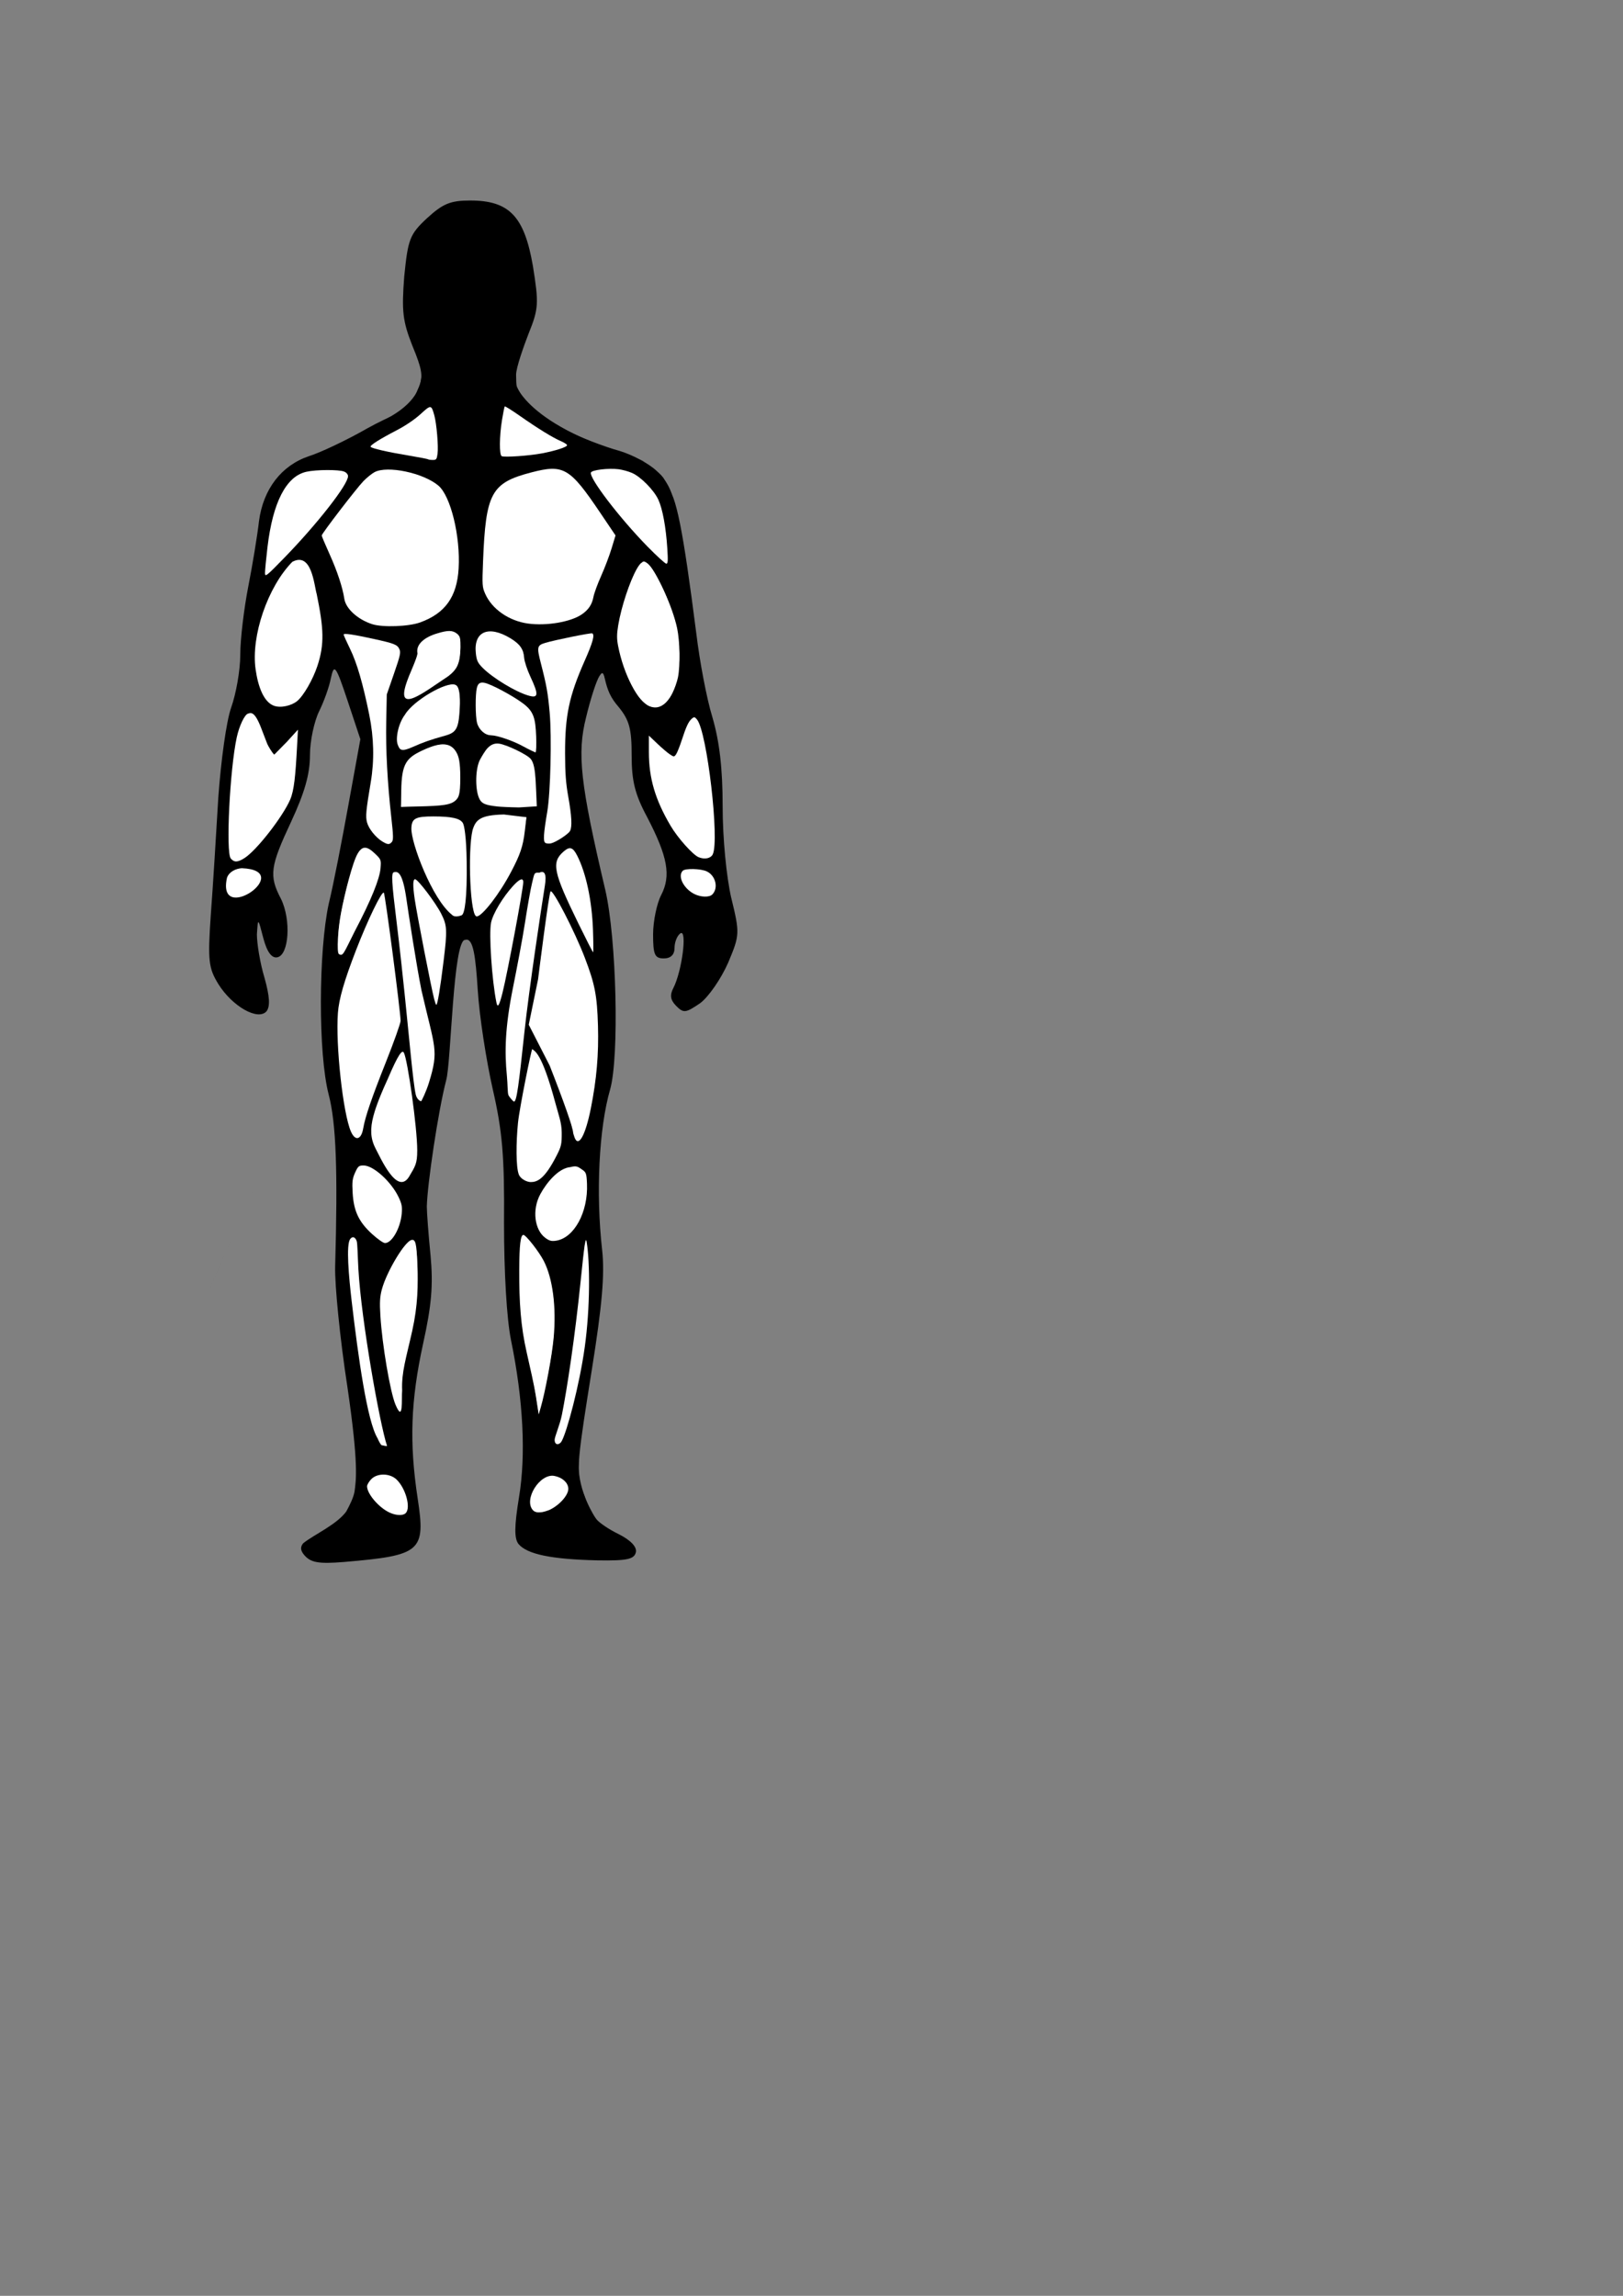 <?xml version="1.0" encoding="UTF-8" standalone="no"?>
<!-- Created with Inkscape (http://www.inkscape.org/) -->

<svg
   xmlns:dc="http://purl.org/dc/elements/1.1/"
   xmlns:cc="http://creativecommons.org/ns#"
   xmlns:rdf="http://www.w3.org/1999/02/22-rdf-syntax-ns#"
   xmlns:svg="http://www.w3.org/2000/svg"
   xmlns="http://www.w3.org/2000/svg"
   xmlns:sodipodi="http://sodipodi.sourceforge.net/DTD/sodipodi-0.dtd"
   xmlns:inkscape="http://www.inkscape.org/namespaces/inkscape"
   width="210mm"
   height="297mm"
   viewBox="0 0 210 297"
   version="1.1"
   id="svg4171"
   inkscape:version="0.92.4 (5da689c313, 2019-01-14)"
   sodipodi:docname="bodyFront.svg">
  <rect x="0" y="0" width="210" height="297" fill="#808080" stroke="none"/>
  <defs
     id="defs4165" />
  <sodipodi:namedview
     id="base"
     pagecolor="#ffffff"
     bordercolor="#666666"
     borderopacity="1.0"
     inkscape:pageopacity="0.0"
     inkscape:pageshadow="2"
     inkscape:zoom="0.98994949"
     inkscape:cx="396.08566"
     inkscape:cy="596.78201"
     inkscape:document-units="mm"
     inkscape:current-layer="layer1"
     showgrid="false"
     inkscape:window-width="1920"
     inkscape:window-height="1017"
     inkscape:window-x="1912"
     inkscape:window-y="-8"
     inkscape:window-maximized="1" />
  <g
     inkscape:label="Layer 1"
     inkscape:groupmode="layer"
     id="layer1">
    <path
       style="stroke-width:0.025"
       sodipodi:nodetypes="cscccccccccccccccsccccccccccssccccccccccscccccccccccccccccccccccccccccccccccccccccccsccsssccccccccccccccscccccccscccccccccscccsccccccsccccccsccccscssccccccccscccccccccccccsccccccscccscccscssscsscccsscccssccccccccccsccsccscsccccsscsccsccccccccccsccscscccccccccsccccccccczccccccccscccccccccccccscccccssssccs"
       inkscape:connector-curvature="0"
       d="m 94.614,116.153 c -0.624,-2.752 -1.111,-7.689 -1.111,-11.85 0,-4.937 -0.416,-8.393 -1.319,-11.496 -0.763,-2.468 -1.664,-7.336 -2.08,-10.792 -1.735,-13.544 -2.603,-18.021 -3.871,-19.195 -0.218,-0.343 0.022,-0.142 -0.198,-0.49 -0.333,-0.525 0.046,-0.418 -1.064,-1.403 C 83.932,59.939 81.781,58.812 80.117,58.317 78.522,57.894 74.676,56.493 72.734,55.363 71.234,54.492 70.952,54.375 70.307,53.98 69.673,53.591 69.091,53.019 68.809,52.698 68.545,52.397 68.163,52.36 67.75,51.583 67.667,51.427 67.471,51.193 67.398,51.031 l -0.308,-0.572 c -0.247,-0.528 -0.294,-0.333 -0.313,-1.963 -0.012,-0.921 1.03,-3.82 1.62,-5.345 1.319,-3.245 1.319,-3.949 0.555,-8.747 -1.111,-6.42 -3.051,-8.465 -8.115,-8.465 -2.567,0 -3.538,0.423 -5.549,2.257 -2.288,2.115 -2.496,2.752 -2.982,7.547 -0.347,4.514 -0.208,5.783 1.04,8.958 1.319,3.175 1.456,4.091 0.763,5.571 -0.484,1.058 -0.624,2.187 -0.416,2.61 0.276,0.493 0.139,0.565 -0.347,0.281 -0.416,-0.281 -3.051,0.704 -5.825,2.257 -2.706,1.553 -6.173,3.175 -7.56,3.598 -3.538,1.199 -5.894,4.233 -6.449,8.393 -0.208,1.834 -0.832,5.644 -1.387,8.465 -0.55,2.824 -1.035,6.773 -1.035,8.819 0,2.045 -0.555,5.079 -1.179,6.843 -0.624,1.764 -1.319,6.843 -1.664,11.638 -0.276,4.656 -0.692,11.496 -0.971,15.164 -0.416,5.994 -0.276,6.913 0.971,8.958 1.803,2.891 5.133,4.798 6.241,3.526 0.484,-0.635 0.416,-1.904 -0.276,-4.372 -0.555,-1.834 -0.971,-4.372 -0.971,-5.571 0.139,-2.187 0.139,-2.187 0.832,0.493 0.484,1.834 1.111,2.61 1.803,2.468 1.527,-0.281 1.803,-4.867 0.484,-7.547 -1.595,-3.033 -1.387,-4.233 1.319,-10.016 1.735,-3.737 2.427,-6.136 2.427,-8.605 0,-1.834 0.555,-4.372 1.179,-5.644 0.624,-1.269 1.319,-3.175 1.527,-4.302 0.416,-1.904 0.624,-1.692 2.151,2.891 l 1.664,5.009 -1.527,8.393 c -0.832,4.586 -1.943,10.369 -2.567,12.907 -1.319,6.067 -1.387,19.397 0,24.687 0.971,3.737 1.179,9.946 0.832,22.218 -0.069,2.327 0.624,9.381 1.595,15.659 1.456,9.946 1.121,11.961 0.908,13.499 -0.149,0.794 -0.651,1.794 -1.074,2.558 -1.226,1.667 -4.108,2.959 -5.488,4.036 -0.081,0.062 -0.144,0.139 -0.196,0.226 -0.223,0.378 -0.24,0.761 0.235,1.334 0.832,0.988 1.803,1.199 5.202,0.918 9.919,-0.846 10.542,-1.341 9.5,-8.182 -1.111,-7.266 -0.903,-12.696 0.692,-20.031 1.111,-5.009 1.319,-7.617 0.971,-11.427 -0.276,-2.752 -0.484,-5.571 -0.484,-6.348 0.069,-2.891 1.456,-12.273 2.496,-16.294 0.659,-2.218 0.887,-18.393 2.493,-18.197 1.023,-0.308 1.323,2.187 1.6,6.49 0.208,3.387 1.111,9.17 1.943,12.837 1.248,5.432 1.527,8.747 1.456,17.282 0,6.42 0.347,12.414 0.903,15.164 1.595,7.759 1.943,14.883 1.04,20.315 -0.624,3.81 -0.624,5.36 -0.069,6.067 1.111,1.341 4.299,1.976 10.127,2.115 3.954,0.07 4.854,-0.142 5.062,-1.058 0.139,-0.704 -0.692,-1.553 -2.219,-2.327 -1.319,-0.635 -2.635,-1.553 -2.914,-1.976 -0.034,-0.05 -0.071,-0.102 -0.11,-0.157 -0.859,-0.445 -1.466,-1.326 -1.292,-2.441 -0.056,-0.169 -0.115,-0.341 -0.176,-0.51 -0.081,-0.134 -0.135,-0.281 -0.166,-0.435 -1.037,-1.986 -0.524,-5.064 1.192,-15.853 1.319,-8.254 1.664,-12.273 1.319,-15.378 -0.832,-7.336 -0.416,-15.801 1.04,-20.808 1.179,-4.233 0.832,-19.397 -0.624,-25.744 -3.259,-13.825 -3.675,-17.705 -2.496,-22.36 0.555,-2.327 1.319,-4.725 1.735,-5.36 0.237,-0.339 0.455,-0.745 0.692,0.353 0.354,1.555 0.763,2.468 1.735,3.598 1.456,1.764 1.735,2.891 1.735,6.348 0,3.245 0.416,5.009 2.011,7.97 2.635,5.079 3.122,7.547 1.803,10.088 -0.555,1.058 -1.04,3.387 -1.04,5.079 0,2.61 0.208,3.103 1.387,3.103 0.9,0 1.387,-0.493 1.387,-1.341 0,-0.776 0.347,-1.622 0.763,-1.904 0.903,-0.565 0.208,4.867 -0.903,7.054 -0.484,0.918 -0.416,1.553 0.347,2.327 0.971,0.988 1.248,0.918 3.122,-0.353 1.111,-0.846 2.706,-3.175 3.606,-5.221 1.517,-3.601 1.517,-3.812 0.406,-8.398 z m -42.522,-14.806 c 0.208,-2.61 0.484,-3.175 2.567,-4.233 2.706,-1.341 4.091,-1.058 4.646,1.199 0.208,0.846 0.276,2.538 0.139,3.598 -0.208,1.904 -0.416,2.045 -3.883,2.257 l -3.675,0.212 z m 0,-8.112 c 0.971,-2.115 6.102,-5.432 7.005,-4.514 0.347,0.353 0.484,1.834 0.347,3.314 -0.208,2.399 -0.484,2.752 -2.288,3.103 -1.111,0.281 -2.774,0.846 -3.675,1.341 -2.014,1.13 -2.708,-0.423 -1.39,-3.245 z m 6.936,-6.84 c -0.624,0.988 -6.18,4.163 -6.665,3.74 -0.139,-0.211 0.199,-1.313 0.563,-2.68 0.624,-1.13 1.111,-2.61 1.111,-3.175 0,-1.269 1.872,-2.468 4.022,-2.538 1.179,0 1.527,0.423 1.527,1.904 -0.005,1.127 -0.281,2.327 -0.558,2.75 z M 52.124,57.058 c 1.527,-0.704 2.442,-1.289 3.137,-2.066 1.179,-1.269 -0.416,-1.272 0,0 0.276,0.704 -0.023,1.016 -0.023,2.568 0.069,2.115 0.463,1.028 -0.369,0.674 -0.555,-0.212 -0.7,-0.411 -2.643,-0.692 -1.869,-0.284 -0.819,0.026 -0.819,-0.258 0,-0.281 -0.807,0.478 0.717,-0.226 z M 34.823,70.243 c 0.416,-4.514 2.08,-8.112 4.022,-8.888 2.011,-0.704 6.173,-0.635 6.173,0.212 0,1.058 -3.398,5.432 -7.144,9.17 l -3.467,3.387 z m -4.248,45.018 c -0.624,-0.353 -0.201,-1.007 0.354,-1.572 0.208,-0.142 -0.389,-0.52 0.79,-0.59 1.735,-0.142 0.28,-0.159 0.28,0.968 0,1.411 -0.176,1.967 -1.424,1.193 z m 7.299,-16.171 c -0.139,3.598 -0.624,4.867 -2.635,7.689 -2.706,3.879 -4.438,5.221 -5.341,4.233 -0.763,-0.918 2.244,-10.788 3.284,-13.395 0.903,-2.399 -0.836,-2.711 0.204,0.534 0.416,1.341 1.506,-0.188 1.714,-0.188 0.139,0 0.971,-0.704 1.664,-1.622 l 0.819,-0.166 z m 2.151,-11.003 c -1.248,2.468 -1.943,3.175 -3.33,3.175 -4.509,0 -4.717,-10.016 -0.347,-16.717 1.359,-2.098 1.587,1.072 2.05,1.503 0.176,0.163 1.072,-3.528 1.072,-2.986 0,0.704 0.484,2.538 1.04,4.091 1.387,4.021 1.248,7.338 -0.484,10.934 z m 6.906,-16.721 -0.653,-1.733 2.113,-3.369 c 3.467,-4.725 -0.18,-4.748 4.882,-3.267 3.19,0.846 1.202,2.595 1.826,8.097 0.692,5.713 1.382,2.296 -2.225,3.849 -4.925,2.187 -3.07,3.046 -3.07,-0.833 0,-0.635 -2.11,-1.051 -2.873,-2.743 z m 0.341,12.427 c -1.248,-2.045 -1.524,-0.353 0,0 0.624,0.212 0.516,0.092 1.972,0.374 2.914,0.493 2.248,-0.265 0.653,3.686 -0.903,2.115 -0.709,4.255 -0.433,10.11 0.208,4.091 0.151,7.403 0.359,8.461 0.624,2.399 1.803,2.045 0,0 -1.111,-1.269 -1.854,0.196 -1.09,-4.107 0.692,-4.091 0.551,-6.163 -0.489,-10.958 -0.619,-3.105 -0.416,-6.717 -0.972,-7.566 z m -2.254,30.464 c 1.387,-4.514 1.664,-4.937 2.843,-4.302 0.692,0.423 1.319,1.411 1.319,2.257 0,0.846 -1.179,3.879 -2.567,6.771 -2.637,5.29 -2.637,5.29 -2.845,2.822 -0.137,-1.411 0.487,-4.798 1.25,-7.547 z m 4.715,0.988 c -39.018,88.88 -19.509,44.44 0,0 z m -0.137,79.704 c -2.567,-1.764 -2.359,-3.879 0.416,-3.879 0.692,0 1.664,0.776 2.08,1.764 1.179,2.608 -0.139,3.668 -2.496,2.115 z m 3.398,-22.218 c -0.555,2.115 -1.04,5.29 -1.04,7.054 0,2.045 -0.208,2.822 -0.624,2.115 -0.971,-1.834 -2.359,-11.85 -1.943,-14.39 0.416,-2.68 3.259,-7.547 4.091,-7.054 0.347,0.212 0.555,2.187 0.555,4.372 0,2.19 -0.487,5.785 -1.04,7.903 z m 6.586,-54.313 c -1.248,0 -6.241,-8.605 -6.241,-10.722 0,-1.834 0.139,-1.976 3.051,-1.976 2.151,0 3.19,0.353 3.467,1.13 0.695,1.906 0.487,11.568 -0.276,11.568 z M 80.582,62.894 c 2.151,0 0.613,0.14 2.071,1.692 1.527,1.481 1.229,0.009 1.577,3.185 0.276,2.257 0.558,1.162 0.35,1.301 -0.692,0.776 -3.817,-4.252 -3.817,-5.874 0,-0.281 -1.776,-0.304 -0.181,-0.304 z M 68.159,56.531 v 0 0 c 1.943,1.341 1.421,1.185 1.077,1.231 0,0 -1.077,-1.514 -1.077,-1.231 0,0.846 -0.339,1.595 -0.823,0.822 -0.206,-0.284 0.615,0.871 0.823,-0.822 z m 0.301,30.992 c 0.624,1.058 0.903,2.115 0.692,2.327 -0.763,0.846 -6.865,-2.822 -7.213,-4.372 -0.903,-3.526 1.319,-4.798 4.438,-2.61 0.9,0.635 1.456,1.481 1.319,1.904 -0.139,0.495 0.208,1.695 0.763,2.752 z m -6.381,1.06 c 0.484,-0.493 4.162,1.269 6.033,2.891 0.692,0.635 1.179,2.045 1.179,3.456 v 2.399 l -2.08,-1.13 c -1.111,-0.565 -2.635,-1.058 -3.33,-1.058 -0.763,0 -1.595,-0.493 -1.803,-1.13 -0.555,-1.411 -0.555,-4.867 0,-5.43 z m 7.213,12.977 v 2.752 h -3.398 c -2.427,0 -3.538,-0.281 -3.814,-1.13 -0.692,-1.904 -0.484,-4.161 0.624,-5.713 0.903,-1.341 1.387,-1.481 2.914,-0.846 1.04,0.423 2.288,1.058 2.774,1.481 0.484,0.423 0.9,1.976 0.9,3.456 z m -7.7,16.859 c -0.692,0 -0.832,-8.605 -0.208,-11.145 0.347,-1.341 0.903,-1.553 3.538,-1.553 h 3.19 l -0.416,2.68 c -0.347,2.682 -4.854,10.018 -6.104,10.018 z m 6.312,33.856 c -0.903,-1.411 -0.903,-5.994 0.139,-11.991 1.872,-14.136 6.398,16.468 -0.139,11.991 z m -0.139,7.761 c 0.276,0.07 1.248,1.269 2.219,2.68 2.011,3.103 2.288,9.1 0.692,16.013 l -0.971,4.233 -0.484,-3.175 c -0.208,-1.764 -0.832,-4.444 -1.248,-5.994 -0.832,-3.178 -1.04,-13.756 -0.208,-13.756 z m 1.319,35.337 c -1.248,-1.269 0.624,-4.444 2.427,-4.161 0.903,0.142 1.664,0.704 1.803,1.341 0.276,1.55 -3.19,3.877 -4.23,2.819 z m 6.449,-21.937 c -0.832,6.49 -2.635,13.756 -3.19,13.191 -0.208,-0.212 0,-1.692 0.416,-3.387 0.624,-2.399 2.011,-12.556 2.914,-22.149 0.069,-0.776 0.276,0.353 0.416,2.468 0.139,2.118 -0.069,6.562 -0.555,9.876 z m 1.248,-32.164 c -0.903,5.783 -2.219,7.617 -2.843,4.161 -0.208,-1.058 -1.387,-4.372 -2.635,-7.336 l -2.219,-5.432 0.903,-8.535 c 0.484,-4.725 2.681,-2.271 2.889,-2.271 0.208,0 -1.193,-2.284 0.334,0.889 3.188,6.634 4.959,9.708 3.571,18.525 z m -1.552,-26.679 c 0.555,2.045 0.455,2.874 0.455,4.638 l 0.165,0.672 -0.313,-1.343 c -2.982,-5.925 -2.665,-4.81 -1.349,-6.079 1.456,-1.483 -0.206,-2.051 1.041,2.112 z m -0.336,-28.856 c -2.288,4.444 -3.145,11.145 -2.174,16.858 0.832,4.586 1.33,3.733 0.151,4.579 -2.219,1.622 -2.054,2.356 -1.499,0.099 1.179,-4.798 1.179,-15.353 0.069,-19.444 -0.692,-2.187 -1.276,-3.783 -1.139,-3.924 0.208,-0.281 3.288,-0.565 5.578,-0.918 0.276,-0.07 0,-0.423 0,0 0.002,0.356 -0.291,1.339 -0.986,2.75 z M 72.036,72.324 c -0.993,2.185 0.82,1.221 0.82,1.783 0,4.161 0.075,3.492 -2.844,0.534 l -0.666,0.955 c -0.898,-1.038 1.552,0.745 1.611,-0.562 L 68.07,71.326 c 0.208,-6.843 -2.034,-1.707 1.781,-2.836 5.062,-1.553 -0.678,-4.343 2.512,0.385 l 1.827,2.46 z m 12.135,11.952 c -0.763,-2.822 -0.907,-0.005 0.48,-4.449 1.872,-5.713 -3.198,-4.343 -0.423,1.724 2.843,6.206 3.195,4.916 -0.412,4.916 -1.598,-0.002 1.463,1.901 0.355,-2.19 z m 3.711,15.982 -2.172,-0.85 1.401,0.119 c 1.595,1.553 1.985,0.2 2.401,-1.072 1.664,-5.432 -0.841,-4.586 0.199,0.493 0.416,1.904 0.917,3.233 1.127,6.266 0.276,4.444 0.574,3.066 -0.258,3.419 -2.64,0.985 2.228,-6.445 -2.698,-8.374 z m 3.03,14.431 c -1.111,1.13 -0.088,1.039 -0.088,-0.653 0,-1.13 -1.973,-0.074 -0.309,0.067 1.319,0.07 0.215,-0.635 0.491,0.211 0.208,0.707 0.322,-0.048 -0.094,0.375 z"
       id="path4490" />
    <path
       inkscape:connector-curvature="0"
       d="m 77.022,196.325 c 0,0 -2.249,-3.334 -2.143,-6.906 0.106,-3.572 -0.9,3.466 -0.9,3.466 l 1.535,3.466 h 1.508 z"
       id="path4526"
       style="stroke-width:0.265" />
    <path
       inkscape:connector-curvature="0"
       d="m 49.453,54.429 c 0,0 3.228,-1.349 4.471,-3.704 1.244,-2.328 0.212,-3.942 0.212,-3.942 l 1.587,1.111 0.106,1.852 -1.64,3.519 z"
       id="path4528"
       style="stroke-width:0.265" />
    <path
       inkscape:connector-curvature="0"
       d="M 50.141,54.747"
       id="path4530"
       style="stroke-width:0.265" />
    <path
       inkscape:connector-curvature="0"
       d="m 85.727,61.679 c 0,0 0.794,1.058 1.111,2.011 0.318,0.953 -0.556,0.318 -0.609,0.291 -0.053,-0.026 -0.741,-1.032 -0.767,-1.058 -0.026,0 0.265,-1.244 0.265,-1.244 z"
       id="path4532"
       style="stroke-width:0.265" />
    <path
       inkscape:connector-curvature="0"
       d="m 66.386,48.688 c 0,0 0.132,5.001 12.885,9.525 12.753,4.524 -8.599,-2.805 -8.599,-2.805 l -5.689,-5.715 z"
       id="path4534"
       style="stroke-width:0.265" />
    <path
       inkscape:connector-curvature="0"
       id="path4601"
       d="m 68.322,80.667 c -2.468,-0.339 -4.668,-1.868 -5.542,-3.85 -0.384,-0.872 -0.4,-1.106 -0.28,-4.158 0.35,-8.903 1.051,-10.195 6.264,-11.549 4.155,-1.08 4.963,-0.609 8.857,5.162 l 2.022,2.996 -0.512,1.685 c -0.282,0.927 -0.889,2.525 -1.349,3.551 -0.46,1.027 -0.908,2.248 -0.995,2.715 -0.185,0.988 -0.644,1.673 -1.523,2.271 -1.431,0.974 -4.559,1.504 -6.942,1.176 z"
       style="opacity:1;fill:#ffffff;fill-opacity:1;stroke-width:792.857;stroke-miterlimit:4;stroke-dasharray:none" />
    <path
       inkscape:connector-curvature="0"
       id="path4603"
       d="m 48.168,80.749 c -1.869,-0.594 -3.428,-2.01 -3.617,-3.286 -0.215,-1.452 -0.919,-3.585 -1.898,-5.751 -0.565,-1.251 -1.028,-2.346 -1.028,-2.435 0,-0.246 4.505,-6.116 5.401,-7.038 0.434,-0.446 1.076,-0.966 1.427,-1.155 1.652,-0.891 6.306,0.085 8.264,1.733 1.599,1.345 2.873,6.566 2.623,10.743 -0.218,3.649 -1.737,5.779 -4.958,6.953 -1.493,0.544 -4.842,0.671 -6.213,0.236 z"
       style="opacity:1;fill:#ffffff;fill-opacity:1;stroke-width:792.857;stroke-miterlimit:4;stroke-dasharray:none" />
    <path
       inkscape:connector-curvature="0"
       id="path4605"
       d="m 55.401,59.421 c -0.045,-0.045 -1.144,-0.259 -2.441,-0.475 -2.813,-0.467 -4.878,-0.94 -5.005,-1.145 -0.114,-0.185 1.161,-0.99 3.472,-2.192 1.052,-0.547 2.266,-1.375 2.993,-2.041 1.341,-1.229 1.392,-1.224 1.776,0.166 0.299,1.081 0.547,4.026 0.418,4.966 -0.098,0.719 -0.163,0.803 -0.62,0.803 -0.28,0 -0.547,-0.037 -0.592,-0.083 z"
       style="opacity:1;fill:#ffffff;fill-opacity:1;stroke-width:792.857;stroke-miterlimit:4;stroke-dasharray:none" />
    <path
       inkscape:connector-curvature="0"
       id="path4607"
       d="m 64.917,59.014 c -0.326,-0.149 -0.307,-2.564 0.037,-4.68 0.149,-0.921 0.31,-1.712 0.356,-1.758 0.046,-0.046 0.931,0.509 1.966,1.233 2.329,1.63 4.242,2.808 5.295,3.259 0.442,0.189 0.803,0.426 0.803,0.525 0,0.24 -1.461,0.714 -3.259,1.058 -1.608,0.308 -4.828,0.533 -5.198,0.364 z"
       style="opacity:1;fill:#ffffff;fill-opacity:1;stroke-width:792.857;stroke-miterlimit:4;stroke-dasharray:none" />
    <path
       inkscape:connector-curvature="0"
       id="path4609"
       d="m 83.761,70.685 c -3.6,-3.676 -7.566,-8.866 -7.301,-9.555 0.128,-0.333 2.224,-0.587 3.549,-0.43 0.509,0.06 1.31,0.28 1.779,0.487 1.14,0.504 2.837,2.233 3.399,3.464 0.545,1.193 0.978,3.546 1.154,6.272 0.105,1.631 0.082,1.999 -0.13,1.999 -0.143,0 -1.245,-1.007 -2.451,-2.237 z"
       style="opacity:1;fill:#ffffff;fill-opacity:1;stroke-width:792.857;stroke-miterlimit:4;stroke-dasharray:none" />
    <path
       inkscape:connector-curvature="0"
       id="path4611"
       d="m 83.199,90.757 c -1.501,-1.356 -3.231,-5.871 -3.249,-8.48 -0.013,-1.909 1.194,-6.24 2.357,-8.457 0.962,-1.835 1.552,-1.489 3.244,1.9 0.483,0.967 1.122,2.498 1.421,3.402 1.894,5.729 0.698,12.321 -2.236,12.321 -0.629,0 -0.923,-0.131 -1.537,-0.686 z"
       style="opacity:1;fill:#ffffff;fill-opacity:1;stroke-width:792.857;stroke-miterlimit:4;stroke-dasharray:none" />
    <path
       inkscape:connector-curvature="0"
       id="path4613"
       d="m 34.289,74.118 c 0,-0.334 0.142,-1.819 0.316,-3.299 0.685,-5.838 2.422,-9.206 5.047,-9.79 1.263,-0.281 4.178,-0.296 4.864,-0.026 0.306,0.121 0.51,0.362 0.51,0.602 0,1.081 -3.973,6.171 -8.229,10.544 -2.347,2.411 -2.508,2.537 -2.508,1.969 z"
       style="opacity:1;fill:#ffffff;fill-opacity:1;stroke-width:849.817;stroke-miterlimit:4;stroke-dasharray:none" />
    <path
       inkscape:connector-curvature="0"
       id="path4615"
       d="m 35.906,90.984 c -0.954,-0.341 -1.226,-0.593 -1.738,-1.608 -1.536,-3.051 -0.996,-8.444 1.308,-13.052 1.098,-2.196 2.047,-1.313 2.708,-1.333 0.257,-0.008 -0.078,-0.549 0.099,0.753 0.07,0.513 1.629,-0.173 2.035,1.13 1.204,3.858 1.315,6.142 0.443,9.089 -0.691,2.335 -2.524,5.103 -3.38,5.103 -0.144,0 -0.375,0.039 -0.513,0.087 -0.138,0.048 -0.571,-0.028 -0.962,-0.167 z"
       style="opacity:1;fill:#ffffff;fill-opacity:1;stroke-width:792.857;stroke-miterlimit:4;stroke-dasharray:none"
       sodipodi:nodetypes="ccsccscscc" />
    <path
       sodipodi:nodetypes="cccsccccccscscc"
       inkscape:connector-curvature="0"
       id="path4617"
       d="m 29.86,111.059 c -0.657,-0.755 -0.127,-11.514 0.773,-15.67 0.319,-1.475 1.008,-2.933 1.451,-3.069 0.391,-0.12 0.848,-0.341 1.689,1.813 0.233,0.596 0.586,1.53 0.762,1.984 0.176,0.454 0.66,1.204 0.879,1.447 v 0 l 0.09,0.045 1.596,-1.624 1.452,-1.593 -0.121,2.265 c -0.2,3.742 -0.38,5.608 -0.881,6.776 -0.935,2.178 -4.318,6.558 -5.924,7.579 -0.989,0.628 -1.377,0.494 -1.765,0.048 z"
       style="opacity:1;fill:#ffffff;fill-opacity:1;stroke-width:841.148;stroke-miterlimit:4;stroke-dasharray:none" />
    <path
       sodipodi:nodetypes="ccc"
       inkscape:connector-curvature="0"
       id="path4619"
       d="m 31.28,112.317 c 7.11,0.283 -3.311,7.537 -1.908,1.229 0.279,-0.775 1.127,-1.177 1.908,-1.229 z"
       style="opacity:1;fill:#ffffff;fill-opacity:1;stroke-width:792.347;stroke-miterlimit:4;stroke-dasharray:none" />
    <path
       inkscape:connector-curvature="0"
       id="path4621"
       d="m 90.402,110.897 c -0.759,-0.311 -2.707,-2.492 -3.637,-4.072 -1.99,-3.381 -2.804,-6.141 -2.806,-9.505 l -0.001,-2.155 1.087,1.034 c 0.598,0.569 1.331,1.194 1.629,1.388 0.528,0.345 0.549,0.345 0.799,0.004 0.141,-0.193 0.478,-1.035 0.749,-1.872 0.569,-1.758 0.877,-2.404 1.321,-2.773 0.277,-0.23 0.36,-0.211 0.651,0.149 1.297,1.602 2.928,15.641 2.025,17.435 -0.264,0.526 -1.044,0.683 -1.817,0.366 z"
       style="opacity:1;fill:#ffffff;fill-opacity:1;stroke-width:792.857;stroke-miterlimit:4;stroke-dasharray:none" />
    <path
       inkscape:connector-curvature="0"
       id="path4623"
       d="m 89.792,115.632 c -1.376,-0.727 -2.138,-2.296 -1.45,-2.985 0.333,-0.333 2.344,-0.28 3.108,0.082 1.155,0.548 1.537,2.163 0.708,2.992 -0.394,0.394 -1.533,0.351 -2.366,-0.09 z"
       style="opacity:1;fill:#ffffff;fill-opacity:1;stroke-width:792.857;stroke-miterlimit:4;stroke-dasharray:none" />
    <path
       inkscape:connector-curvature="0"
       id="path4625"
       d="m 70.559,109.04 c -0.297,-0.193 -0.236,-1.151 0.259,-4.084 0.41,-2.433 0.583,-9.623 0.305,-12.743 -0.228,-2.566 -0.403,-3.547 -1.142,-6.414 -0.54,-2.097 -0.495,-2.311 0.558,-2.629 1.264,-0.381 5.931,-1.326 6.095,-1.234 0.34,0.192 0.068,1.176 -0.979,3.539 -2.018,4.556 -2.55,7.071 -2.54,12.016 0.005,2.537 0.102,3.84 0.416,5.596 0.443,2.477 0.514,3.871 0.226,4.409 -0.224,0.418 -1.815,1.455 -2.463,1.606 -0.26,0.06 -0.591,0.032 -0.737,-0.062 z"
       style="opacity:1;fill:#ffffff;fill-opacity:1;stroke-width:792.857;stroke-miterlimit:4;stroke-dasharray:none" />
    <path
       inkscape:connector-curvature="0"
       id="path4627"
       d="m 68.343,89.973 c -1.617,-0.479 -4.586,-2.274 -5.858,-3.542 -0.668,-0.666 -0.809,-0.96 -0.914,-1.91 -0.316,-2.842 1.637,-3.681 4.502,-1.933 1.202,0.734 1.663,1.393 1.745,2.495 0.035,0.471 0.391,1.557 0.791,2.413 1.126,2.406 1.076,2.874 -0.265,2.477 z"
       style="opacity:1;fill:#ffffff;fill-opacity:1;stroke-width:852.715;stroke-miterlimit:4;stroke-dasharray:none" />
    <path
       sodipodi:nodetypes="ccccccc"
       inkscape:connector-curvature="0"
       id="path4629"
       d="m 52.926,87.455 c 0.426,-1.05 1.003,-2.334 1.1,-2.882 -0.286,-1.257 0.996,-2.188 2.579,-2.64 1.35,-0.422 1.992,-0.407 2.541,0.061 0.397,0.338 0.446,0.552 0.424,1.835 -0.034,1.909 -0.388,2.741 -1.548,3.634 -3.236,2.131 -7.331,5.466 -5.095,-0.007 z"
       style="opacity:1;fill:#ffffff;fill-opacity:1;stroke-width:842.698;stroke-miterlimit:4;stroke-dasharray:none" />
    <path
       inkscape:connector-curvature="0"
       id="path4631"
       d="m 49.468,108.861 c -0.861,-0.525 -1.756,-1.641 -1.978,-2.466 -0.207,-0.768 -0.137,-1.521 0.489,-5.248 0.468,-2.786 0.401,-5.713 -0.198,-8.665 -0.822,-4.053 -1.594,-6.706 -2.481,-8.527 -0.462,-0.948 -0.839,-1.788 -0.839,-1.867 0,-0.195 1.187,-0.024 3.798,0.547 2.784,0.609 3.149,0.754 3.422,1.351 0.193,0.425 0.101,0.841 -0.706,3.169 l -0.929,2.681 -0.071,3.486 c -0.075,3.684 0.151,7.928 0.666,12.519 0.255,2.278 0.267,2.829 0.066,3.071 -0.316,0.38 -0.544,0.371 -1.238,-0.052 z"
       style="opacity:1;fill:#ffffff;fill-opacity:1;stroke-width:792.857;stroke-miterlimit:4;stroke-dasharray:none" />
    <path
       sodipodi:nodetypes="ccccsscc"
       inkscape:connector-curvature="0"
       id="path4633"
       d="m 51.459,96.323 c -0.3,-0.779 0.066,-2.724 0.954,-3.893 1.054,-1.793 5.386,-4.312 6.501,-3.835 0.5,0.191 0.659,1.249 0.561,3.124 -0.13,2.479 -0.409,3.041 -1.851,3.44 -1.995,0.553 -2.925,0.897 -4.172,1.453 -1.583,0.706 -1.729,0.399 -1.994,-0.289 z"
       style="opacity:1;fill:#ffffff;fill-opacity:1;stroke-width:806.668;stroke-miterlimit:4;stroke-dasharray:none" />
    <path
       sodipodi:nodetypes="cscscsccc"
       inkscape:connector-curvature="0"
       id="path4635"
       d="m 67.751,96.585 c -1.281,-0.721 -3.428,-1.468 -4.24,-1.468 -0.752,0 -1.546,-0.711 -1.782,-1.591 -0.231,-0.859 -0.234,-3.712 -0.032,-4.515 0.123,-0.49 0.313,-0.791 0.932,-0.69 0.876,0.142 3.748,1.708 5.022,2.659 1.409,1.052 1.628,1.913 1.724,4.28 0.042,1.03 0.007,2.08 -0.085,2.068 -0.091,-0.012 -0.905,-0.388 -1.539,-0.745 z"
       style="opacity:1;fill:#ffffff;fill-opacity:1;stroke-width:805.243;stroke-miterlimit:4;stroke-dasharray:none" />
    <path
       sodipodi:nodetypes="csccccsscccc"
       inkscape:connector-curvature="0"
       id="path4637"
       d="m 64.385,104.335 c -1.562,-0.182 -2.105,-0.321 -2.444,-1.189 -0.468,-1.201 -0.433,-3.739 0.17,-4.876 0.248,-0.468 0.683,-1.186 0.966,-1.481 0.433,-0.452 0.89,-0.663 1.497,-0.586 0.959,0.123 3.642,1.412 4.099,1.982 0.404,0.484 0.548,1.432 0.634,2.822 0.028,0.453 0.05,0.954 0.073,1.501 l 0.076,1.803 -2.296,0.143 c -1.195,-0.016 -2.457,-0.082 -2.775,-0.119 z"
       style="opacity:1;fill:#ffffff;fill-opacity:1;stroke-width:801.358;stroke-miterlimit:4;stroke-dasharray:none" />
    <path
       sodipodi:nodetypes="sssscscs"
       inkscape:connector-curvature="0"
       id="path4639"
       d="m 51.916,102.341 c 0.053,-3.615 0.642,-4.334 3.019,-5.385 2.072,-0.916 3.35,-0.937 4.09,0.323 0.337,0.573 0.53,1.264 0.53,3.349 0,2.182 -0.202,2.511 -0.558,2.868 -0.637,0.638 -1.667,0.756 -4.943,0.834 l -2.167,0.052 z"
       style="opacity:1;fill:#ffffff;fill-opacity:1;stroke-width:792.857;stroke-miterlimit:4;stroke-dasharray:none" />
    <path
       sodipodi:nodetypes="cccsccc"
       inkscape:connector-curvature="0"
       id="path4643"
       d="m 61.135,107.426 c 0.4,-1.359 0.968,-1.989 4.061,-2.06 l 2.916,0.354 -0.203,1.764 c -0.236,2.054 -0.628,3.114 -1.761,5.273 -1.546,2.943 -3.714,5.696 -4.417,5.791 -0.911,0.325 -1.223,-8.5 -0.595,-11.121 z"
       style="opacity:1;fill:#ffffff;fill-opacity:1;stroke-width:775.144;stroke-miterlimit:4;stroke-dasharray:none" />
    <path
       sodipodi:nodetypes="cscccccc"
       inkscape:connector-curvature="0"
       id="path4645"
       d="m 58.485,118.345 c -2.558,-2.001 -5.339,-9.34 -5.256,-11.226 0.054,-1.233 0.507,-1.502 2.844,-1.501 2.366,0.001 3.464,0.249 3.821,0.861 0.18,0.309 0.446,1.777 0.492,4.995 0.067,4.681 -0.249,6.801 -0.666,6.936 -0.126,0.041 -0.866,0.342 -1.235,-0.066 z"
       style="opacity:1;fill:#ffffff;fill-opacity:1;stroke-width:855.026;stroke-miterlimit:4;stroke-dasharray:none" />
    <path
       sodipodi:nodetypes="cscccccc"
       inkscape:connector-curvature="0"
       id="path4647"
       d="m 43.836,123.414 c -0.278,-0.264 -0.113,-3.209 0.3,-5.36 0.505,-2.624 1.484,-6.49 2.132,-7.61 0.61,-1.054 1.204,-1.006 2.217,-0.045 0.825,0.783 0.841,0.825 0.751,1.927 -0.111,1.363 -1.203,4.106 -3.354,8.185 -1.454,2.902 -1.5,3.246 -2.046,2.902 z"
       style="opacity:1;fill:#ffffff;fill-opacity:1;stroke-width:844.087;stroke-miterlimit:4;stroke-dasharray:none" />
    <path
       inkscape:connector-curvature="0"
       id="path4649"
       d="m 45.409,146.391 c -1.026,-2.339 -1.997,-11.173 -1.687,-15.355 0.134,-1.807 0.809,-4.143 2.347,-8.122 1.509,-3.905 3.34,-7.686 3.597,-7.429 0.173,0.173 2.165,15.431 2.165,16.582 0,0.307 -0.849,2.694 -1.887,5.304 -1.855,4.663 -2.69,7.099 -2.946,8.596 -0.256,1.493 -1.029,1.7 -1.588,0.425 z"
       style="opacity:1;fill:#ffffff;fill-opacity:1;stroke-width:792.857;stroke-miterlimit:4;stroke-dasharray:none" />
    <path
       sodipodi:nodetypes="csscscscc"
       inkscape:connector-curvature="0"
       id="path4651"
       d="m 53.788,141.576 c -0.347,-1.524 -0.85,-7.405 -1.433,-12.997 -0.217,-2.079 -0.659,-6.232 -1.025,-9.189 -0.662,-5.358 -0.721,-6.474 -0.363,-6.555 0.455,-0.102 1.094,-0.162 1.608,3.391 0.295,2.037 1.272,8.444 1.957,11.877 1.725,7.509 2.285,7.683 0.976,11.94 -0.377,1.227 -0.965,2.375 -1.003,2.413 -0.038,0.038 -0.55,-0.141 -0.718,-0.88 z"
       style="opacity:1;fill:#ffffff;fill-opacity:1;stroke-width:792.857;stroke-miterlimit:4;stroke-dasharray:none" />
    <path
       inkscape:connector-curvature="0"
       id="path4653"
       d="m 56.18,129.253 c -0.347,-1.29 -2.238,-10.986 -2.521,-12.931 -0.258,-1.772 -0.243,-2.579 0.048,-2.579 0.36,0 2.666,3.046 3.386,4.472 0.764,1.512 0.794,2.112 0.301,6.124 -0.435,3.55 -0.787,5.658 -0.943,5.658 -0.039,0 -0.162,-0.335 -0.272,-0.743 z"
       style="opacity:1;fill:#ffffff;fill-opacity:1;stroke-width:792.857;stroke-miterlimit:4;stroke-dasharray:none" />
    <path
       inkscape:connector-curvature="0"
       id="path4655"
       d="m 64.231,129.684 c -0.587,-2.867 -0.99,-8.891 -0.691,-10.332 0.243,-1.169 1.537,-3.321 2.862,-4.759 0.844,-0.916 1.302,-1.079 1.302,-0.465 0,0.858 -2.026,11.665 -2.674,14.261 -0.43,1.724 -0.642,2.066 -0.8,1.294 z"
       style="opacity:1;fill:#ffffff;fill-opacity:1;stroke-width:792.857;stroke-miterlimit:4;stroke-dasharray:none" />
    <path
       sodipodi:nodetypes="cccccccssc"
       inkscape:connector-curvature="0"
       id="path4657"
       d="m 65.789,141.674 c -0.127,-0.278 -0.091,-1.363 -0.205,-2.534 -0.297,-3.032 -0.259,-6.166 0.796,-11.401 0.471,-2.339 1.223,-6.254 1.549,-8.375 0.326,-2.12 0.732,-4.409 0.904,-5.085 0.327,-1.291 0.225,-1.426 0.94,-1.378 0.68,-0.322 0.978,0.131 0.727,1.685 -0.437,2.702 -2.054,13.415 -2.647,18.953 -0.725,6.772 -0.994,8.975 -1.348,8.975 -0.083,0 -0.589,-0.562 -0.716,-0.84 z"
       style="opacity:1;fill:#ffffff;fill-opacity:1;stroke-width:792.857;stroke-miterlimit:4;stroke-dasharray:none" />
    <path
       sodipodi:nodetypes="csscccsssc"
       inkscape:connector-curvature="0"
       id="path4659"
       d="m 74.342,147.151 c -0.106,-0.285 -0.193,-0.597 -0.193,-0.693 0,-0.534 -1.241,-4.062 -3.031,-8.618 l -2.703,-5.278 1.205,-5.868 c 0,0 1.387,-11.139 1.621,-11.379 0.294,-0.303 3.118,5.166 4.418,8.557 1.312,3.423 1.6,4.906 1.713,8.817 0.107,3.698 -0.174,6.938 -0.928,10.718 -0.698,3.496 -1.597,5.097 -2.102,3.743 z"
       style="opacity:1;fill:#ffffff;fill-opacity:1;stroke-width:817.186;stroke-miterlimit:4;stroke-dasharray:none" />
    <path
       sodipodi:nodetypes="cscsccscccc"
       inkscape:connector-curvature="0"
       id="path4661"
       d="m 84.051,91.361 c -1.537,-0.647 -3.361,-4.134 -4.071,-7.782 -0.184,-0.945 -0.181,-1.535 0.012,-2.7 0.405,-2.444 1.516,-5.712 2.396,-7.262 0.199,-0.351 0.387,-0.613 0.552,-0.758 0.343,-0.302 0.396,-0.299 0.843,0.043 1.046,0.802 3.247,5.605 3.83,8.359 0.357,1.685 0.413,4.798 0.114,6.346 -0.11,0.571 -0.445,1.512 -0.744,2.091 -0.8,1.549 -1.825,2.131 -2.932,1.664 z"
       style="opacity:1;fill:#ffffff;fill-opacity:1;stroke:none;stroke-width:820.345;stroke-miterlimit:4;stroke-dasharray:none" />
    <path
       sodipodi:nodetypes="csccscc"
       inkscape:connector-curvature="0"
       id="path4663"
       d="m 35.362,91.268 c -1.213,-0.511 -1.957,-2.336 -2.291,-4.686 -0.613,-4.307 1.567,-10.647 4.749,-13.897 2.518,-1.347 2.814,2.987 3.162,4.183 0.896,4.38 1.031,6.445 0.08,9.302 -0.569,1.709 -1.772,3.848 -2.64,4.545 -0.684,0.549 -2.113,0.952 -3.06,0.553 z"
       style="opacity:1;fill:#ffffff;fill-opacity:1;stroke-width:811.671;stroke-miterlimit:4;stroke-dasharray:none" />
    <path
       inkscape:connector-curvature="0"
       id="path4665"
       d="m 74.834,119.46 c -3.254,-6.657 -3.51,-7.897 -1.919,-9.294 0.799,-0.701 1.203,-0.581 1.768,0.526 1.152,2.259 1.91,5.827 2.043,9.619 0.055,1.585 0.063,2.882 0.017,2.882 -0.046,0 -0.905,-1.68 -1.909,-3.733 z"
       style="opacity:1;fill:#ffffff;fill-opacity:1;stroke-width:792.857;stroke-miterlimit:4;stroke-dasharray:none" />
    <path
       sodipodi:nodetypes="cscsccsc"
       inkscape:connector-curvature="0"
       id="path4667"
       d="m 67.14,151.963 c -0.398,-0.951 -0.369,-4.193 -0.117,-6.708 0.194,-1.936 1.759,-9.652 1.849,-9.543 0.25,0.302 1.158,0.154 3.006,7.041 0.416,1.551 0.795,2.468 0.803,3.764 0.009,1.469 -0.047,1.786 -0.652,2.958 -1.589,3.139 -2.555,3.445 -3.36,3.445 -0.48,0 -1.287,-0.379 -1.529,-0.958 z"
       style="opacity:1;fill:#ffffff;fill-opacity:1;stroke-width:792.857;stroke-miterlimit:4;stroke-dasharray:none" />
    <path
       sodipodi:nodetypes="ccccscc"
       inkscape:connector-curvature="0"
       id="path4669"
       d="m 70.514,160.104 c -1.315,-1 -1.716,-3.561 -0.603,-5.619 0.799,-1.479 2.359,-3.384 3.901,-3.502 0.803,-0.217 0.979,-0.036 1.5,0.315 0.526,0.354 0.582,0.516 0.639,1.833 0.157,3.689 -1.665,7.033 -4.022,7.378 -0.596,0.087 -0.87,0.009 -1.414,-0.405 z"
       style="opacity:1;fill:#ffffff;fill-opacity:1;stroke-width:847.77;stroke-miterlimit:4;stroke-dasharray:none" />
    <path
       sodipodi:nodetypes="csccscscc"
       inkscape:connector-curvature="0"
       id="path4677"
       d="m 48.845,186.052 c -1.333,-2.195 -2.484,-10.397 -3.34,-17.704 -0.377,-3.219 -0.748,-7.362 -0.188,-8.062 0.259,-0.356 0.612,-0.315 0.826,0.236 0.122,0.315 0.133,1.947 0.227,3.627 0.38,6.73 2.771,20.067 3.702,22.875 0.043,0.131 -0.594,-0.065 -0.682,-0.065 -0.088,0 -0.333,-0.408 -0.545,-0.907 z"
       style="opacity:1;fill:#ffffff;fill-opacity:1;stroke-width:796.809;stroke-miterlimit:4;stroke-dasharray:none" />
    <path
       inkscape:connector-curvature="0"
       id="path4671"
       d="m 48.138,159.636 c -1.713,-1.565 -2.371,-2.96 -2.509,-5.318 -0.084,-1.431 -0.033,-1.846 0.318,-2.623 0.38,-0.838 0.48,-0.922 1.104,-0.922 1.263,0 3.577,2.098 4.53,4.108 0.412,0.868 0.482,1.255 0.394,2.165 -0.181,1.871 -1.269,3.766 -2.162,3.766 -0.213,0 -0.968,-0.529 -1.676,-1.177 z"
       style="opacity:1;fill:#ffffff;fill-opacity:1;stroke-width:835.709;stroke-miterlimit:4;stroke-dasharray:none" />
    <path
       sodipodi:nodetypes="cccsscc"
       inkscape:connector-curvature="0"
       id="path4673"
       d="m 48.57,148.527 c -0.649,-1.279 -0.684,-2.506 -0.263,-4.121 0.17,-0.65 0.567,-2.004 1.847,-4.79 1.42,-3.33 1.891,-3.841 2.104,-3.431 0.499,0.959 1.728,9.714 1.728,12.623 0,1.756 -0.25,2.051 -1.094,3.477 -1.55,2.34 -3.661,-2.525 -4.322,-3.756 z"
       style="opacity:1;fill:#ffffff;fill-opacity:1;stroke-width:792.857;stroke-miterlimit:4;stroke-dasharray:none" />
    <path
       sodipodi:nodetypes="cccccscc"
       inkscape:connector-curvature="0"
       id="path4675"
       d="m 51.163,181.694 c -0.691,-1.692 -1.713,-7.718 -1.944,-11.466 -0.108,-1.755 -0.067,-2.482 0.198,-3.454 0.628,-2.308 2.985,-6.209 3.845,-6.366 0.506,-0.092 0.634,0.447 0.738,3.085 0.109,2.789 0.075,5.353 -0.66,8.663 -0.793,3.571 -1.409,5.387 -1.306,7.73 -0.104,1.032 0.192,4.333 -0.87,1.808 z"
       style="opacity:1;fill:#ffffff;fill-opacity:1;stroke-width:834.675;stroke-miterlimit:4;stroke-dasharray:none" />
    <path
       inkscape:connector-curvature="0"
       id="path4679"
       d="m 50.441,195.692 c -1.395,-0.627 -2.947,-2.426 -2.947,-3.417 0,-0.199 0.243,-0.612 0.539,-0.918 0.785,-0.81 2.407,-0.789 3.276,0.043 1.184,1.133 1.872,3.638 1.191,4.341 -0.342,0.353 -1.209,0.332 -2.059,-0.05 z"
       style="opacity:1;fill:#ffffff;fill-opacity:1;stroke-width:935.864;stroke-miterlimit:4;stroke-dasharray:none" />
    <path
       sodipodi:nodetypes="sscscsccs"
       inkscape:connector-curvature="0"
       id="path4681"
       d="m 69.338,180.604 c -0.201,-1.296 -0.807,-3.966 -1.182,-5.607 -0.782,-3.417 -0.989,-6.541 -0.972,-10.731 0.013,-3.193 0.17,-4.513 0.537,-4.513 0.32,0 2.007,2.151 2.627,3.35 1.174,2.27 1.652,5.972 1.288,9.974 -0.204,2.241 -1.104,7.085 -1.675,9.019 l -0.256,0.865 z"
       style="opacity:1;fill:#ffffff;fill-opacity:1;stroke-width:842.129;stroke-miterlimit:4;stroke-dasharray:none" />
    <path
       sodipodi:nodetypes="csscscc"
       inkscape:connector-curvature="0"
       id="path4683"
       d="m 71.764,186.285 c -0.011,-0.403 0.67,-1.91 0.942,-3.267 0.658,-3.284 1.68,-9.997 2.428,-17.332 0.494,-4.846 0.642,-5.8 0.775,-4.999 0.426,2.558 0.472,8.416 -0.25,13.595 -0.694,4.98 -2.299,10.925 -2.987,12.157 -0.286,0.512 -0.887,0.578 -0.908,-0.154 z"
       style="opacity:1;fill:#ffffff;fill-opacity:1;stroke-width:878.84;stroke-miterlimit:4;stroke-dasharray:none" />
    <path
       sodipodi:nodetypes="ccccc"
       inkscape:connector-curvature="0"
       id="path4685"
       d="m 68.96,195.373 c -1.256,-1.375 0.888,-4.802 2.776,-4.438 0.999,0.193 1.72,0.823 1.795,1.572 0.084,0.829 -1.066,2.169 -2.417,2.817 -0.806,0.306 -1.695,0.527 -2.153,0.049 z"
       style="opacity:1;fill:#ffffff;fill-opacity:1;stroke-width:902.278;stroke-miterlimit:4;stroke-dasharray:none" />
  </g>
</svg>
